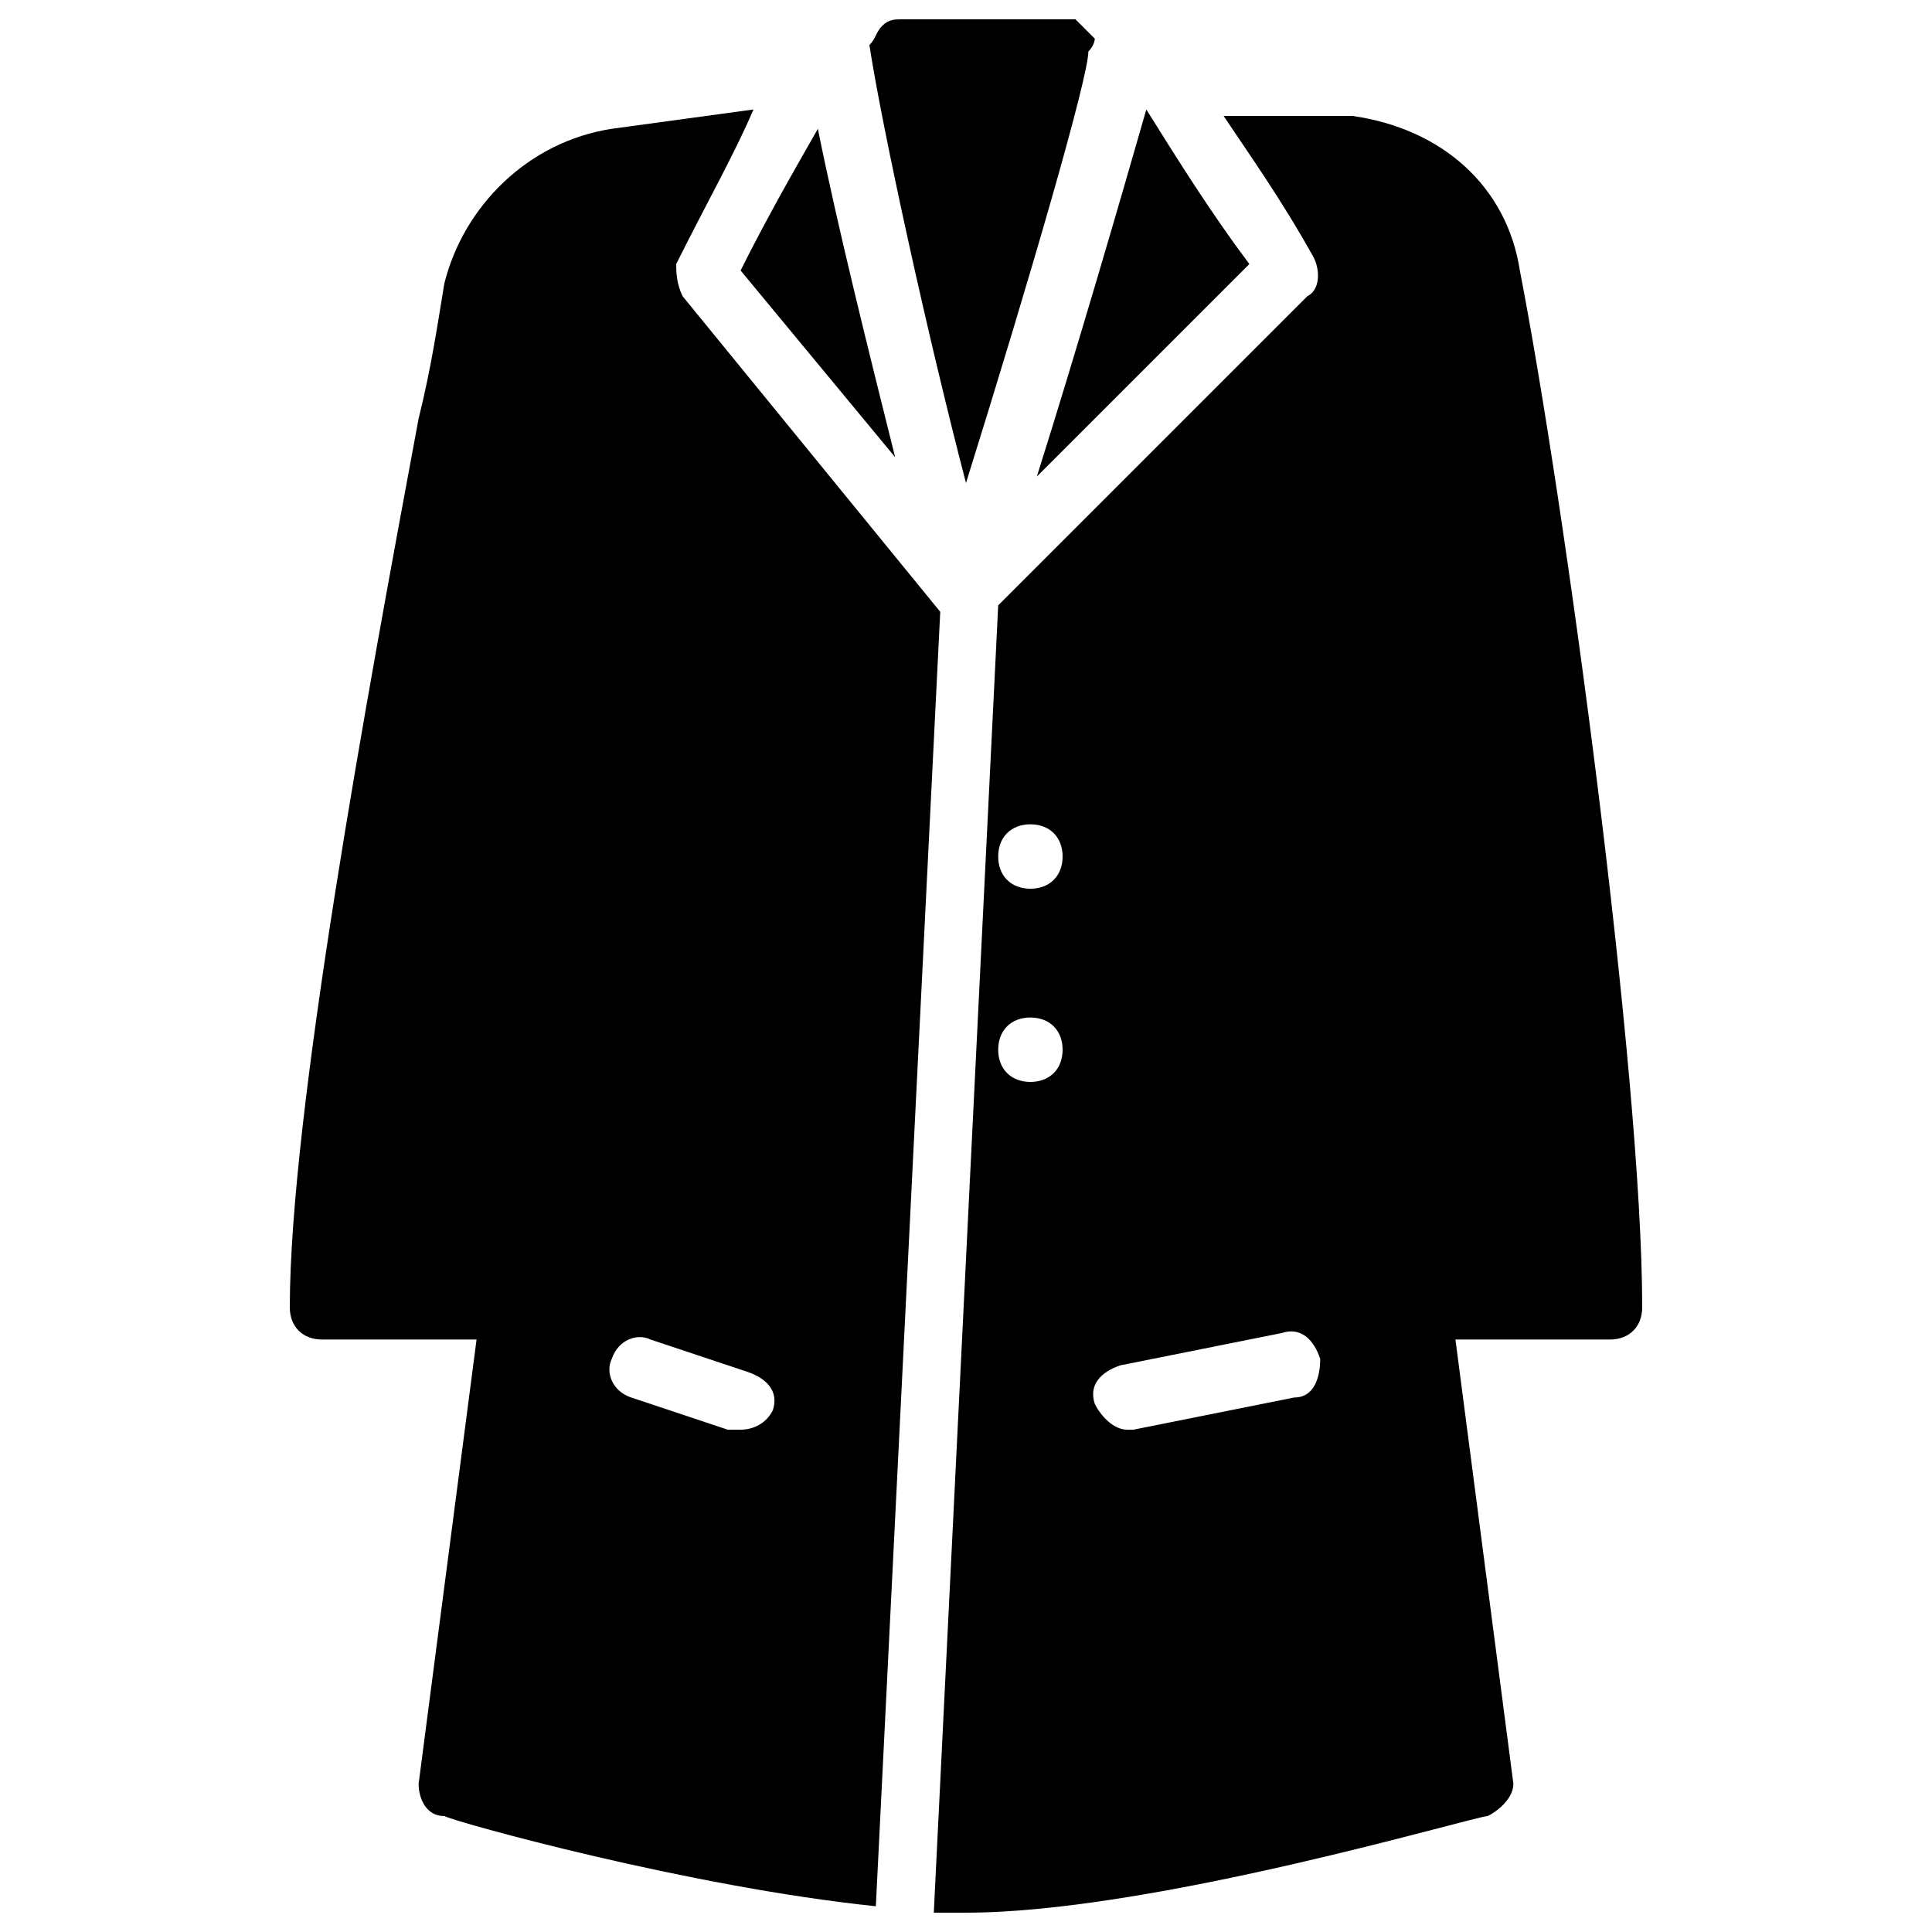 <?xml version="1.0" encoding="utf-8"?>
<!-- Generator: Adobe Illustrator 19.0.0, SVG Export Plug-In . SVG Version: 6.00 Build 0)  -->
<svg version="1.1" id="Layer_1" xmlns="http://www.w3.org/2000/svg" xmlns:xlink="http://www.w3.org/1999/xlink" x="0px" y="0px"
	 viewBox="0 0 30 30" style="enable-background:new 0 0 30 30;" xml:space="preserve">
<g>
	<path d="M17,0.6c-0.1-0.1-0.2-0.2-0.3-0.3H14c-0.1,0-0.2,0-0.3,0.1c-0.1,0.1-0.1,0.2-0.2,0.3c0.2,1.3,0.9,4.5,1.5,6.8
		c1-3.2,1.9-6.3,1.9-6.7C17,0.7,17,0.6,17,0.6z"/>
	<path d="M13.9,7.1c-0.4-1.6-0.9-3.6-1.2-5.1c-0.4,0.7-0.8,1.4-1.2,2.2L13.9,7.1z"/>
	<path d="M17.8,1.7c-0.4,1.4-1.1,3.8-1.7,5.7l3.3-3.3C18.8,3.3,18.3,2.5,17.8,1.7z"/>
	<path d="M10.6,4.6c-0.1-0.2-0.1-0.4-0.1-0.5c0.5-1,0.9-1.7,1.2-2.4L9.5,2C8.2,2.2,7.2,3.2,6.9,4.4C6.8,5,6.7,5.7,6.5,6.5
		c-0.8,4.3-2,10.8-2,13.8c0,0.3,0.2,0.5,0.5,0.5h2.4l-0.9,6.9c0,0.2,0.1,0.5,0.4,0.5c0.2,0.1,3.8,1.1,6.7,1.4l1-20.1L10.6,4.6z
		 M12,21.9c-0.1,0.2-0.3,0.3-0.5,0.3c-0.1,0-0.1,0-0.2,0l-1.5-0.5c-0.3-0.1-0.4-0.4-0.3-0.6c0.1-0.3,0.4-0.4,0.6-0.3l1.5,0.5
		C11.9,21.4,12.1,21.6,12,21.9z"/>
	<path d="M23.6,4.2c-0.2-1.3-1.2-2.2-2.6-2.4h-2c0.4,0.6,0.9,1.3,1.4,2.2c0.1,0.2,0.1,0.5-0.1,0.6l-4.8,4.8l-1,20.3
		c0.2,0,0.3,0,0.5,0c2.9,0,7.9-1.5,8.1-1.5c0.2-0.1,0.4-0.3,0.4-0.5l-0.9-6.9H25c0.3,0,0.5-0.2,0.5-0.5C25.5,16.7,24.3,7.8,23.6,4.2
		z M16,16.8c-0.3,0-0.5-0.2-0.5-0.5s0.2-0.5,0.5-0.5s0.5,0.2,0.5,0.5S16.3,16.8,16,16.8z M16,13.8c-0.3,0-0.5-0.2-0.5-0.5
		s0.2-0.5,0.5-0.5s0.5,0.2,0.5,0.5S16.3,13.8,16,13.8z M20.1,21.7l-2.5,0.5c0,0-0.1,0-0.1,0c-0.2,0-0.4-0.2-0.5-0.4
		c-0.1-0.3,0.1-0.5,0.4-0.6l2.5-0.5c0.3-0.1,0.5,0.1,0.6,0.4C20.5,21.4,20.4,21.7,20.1,21.7z"/>
</g>
</svg>
